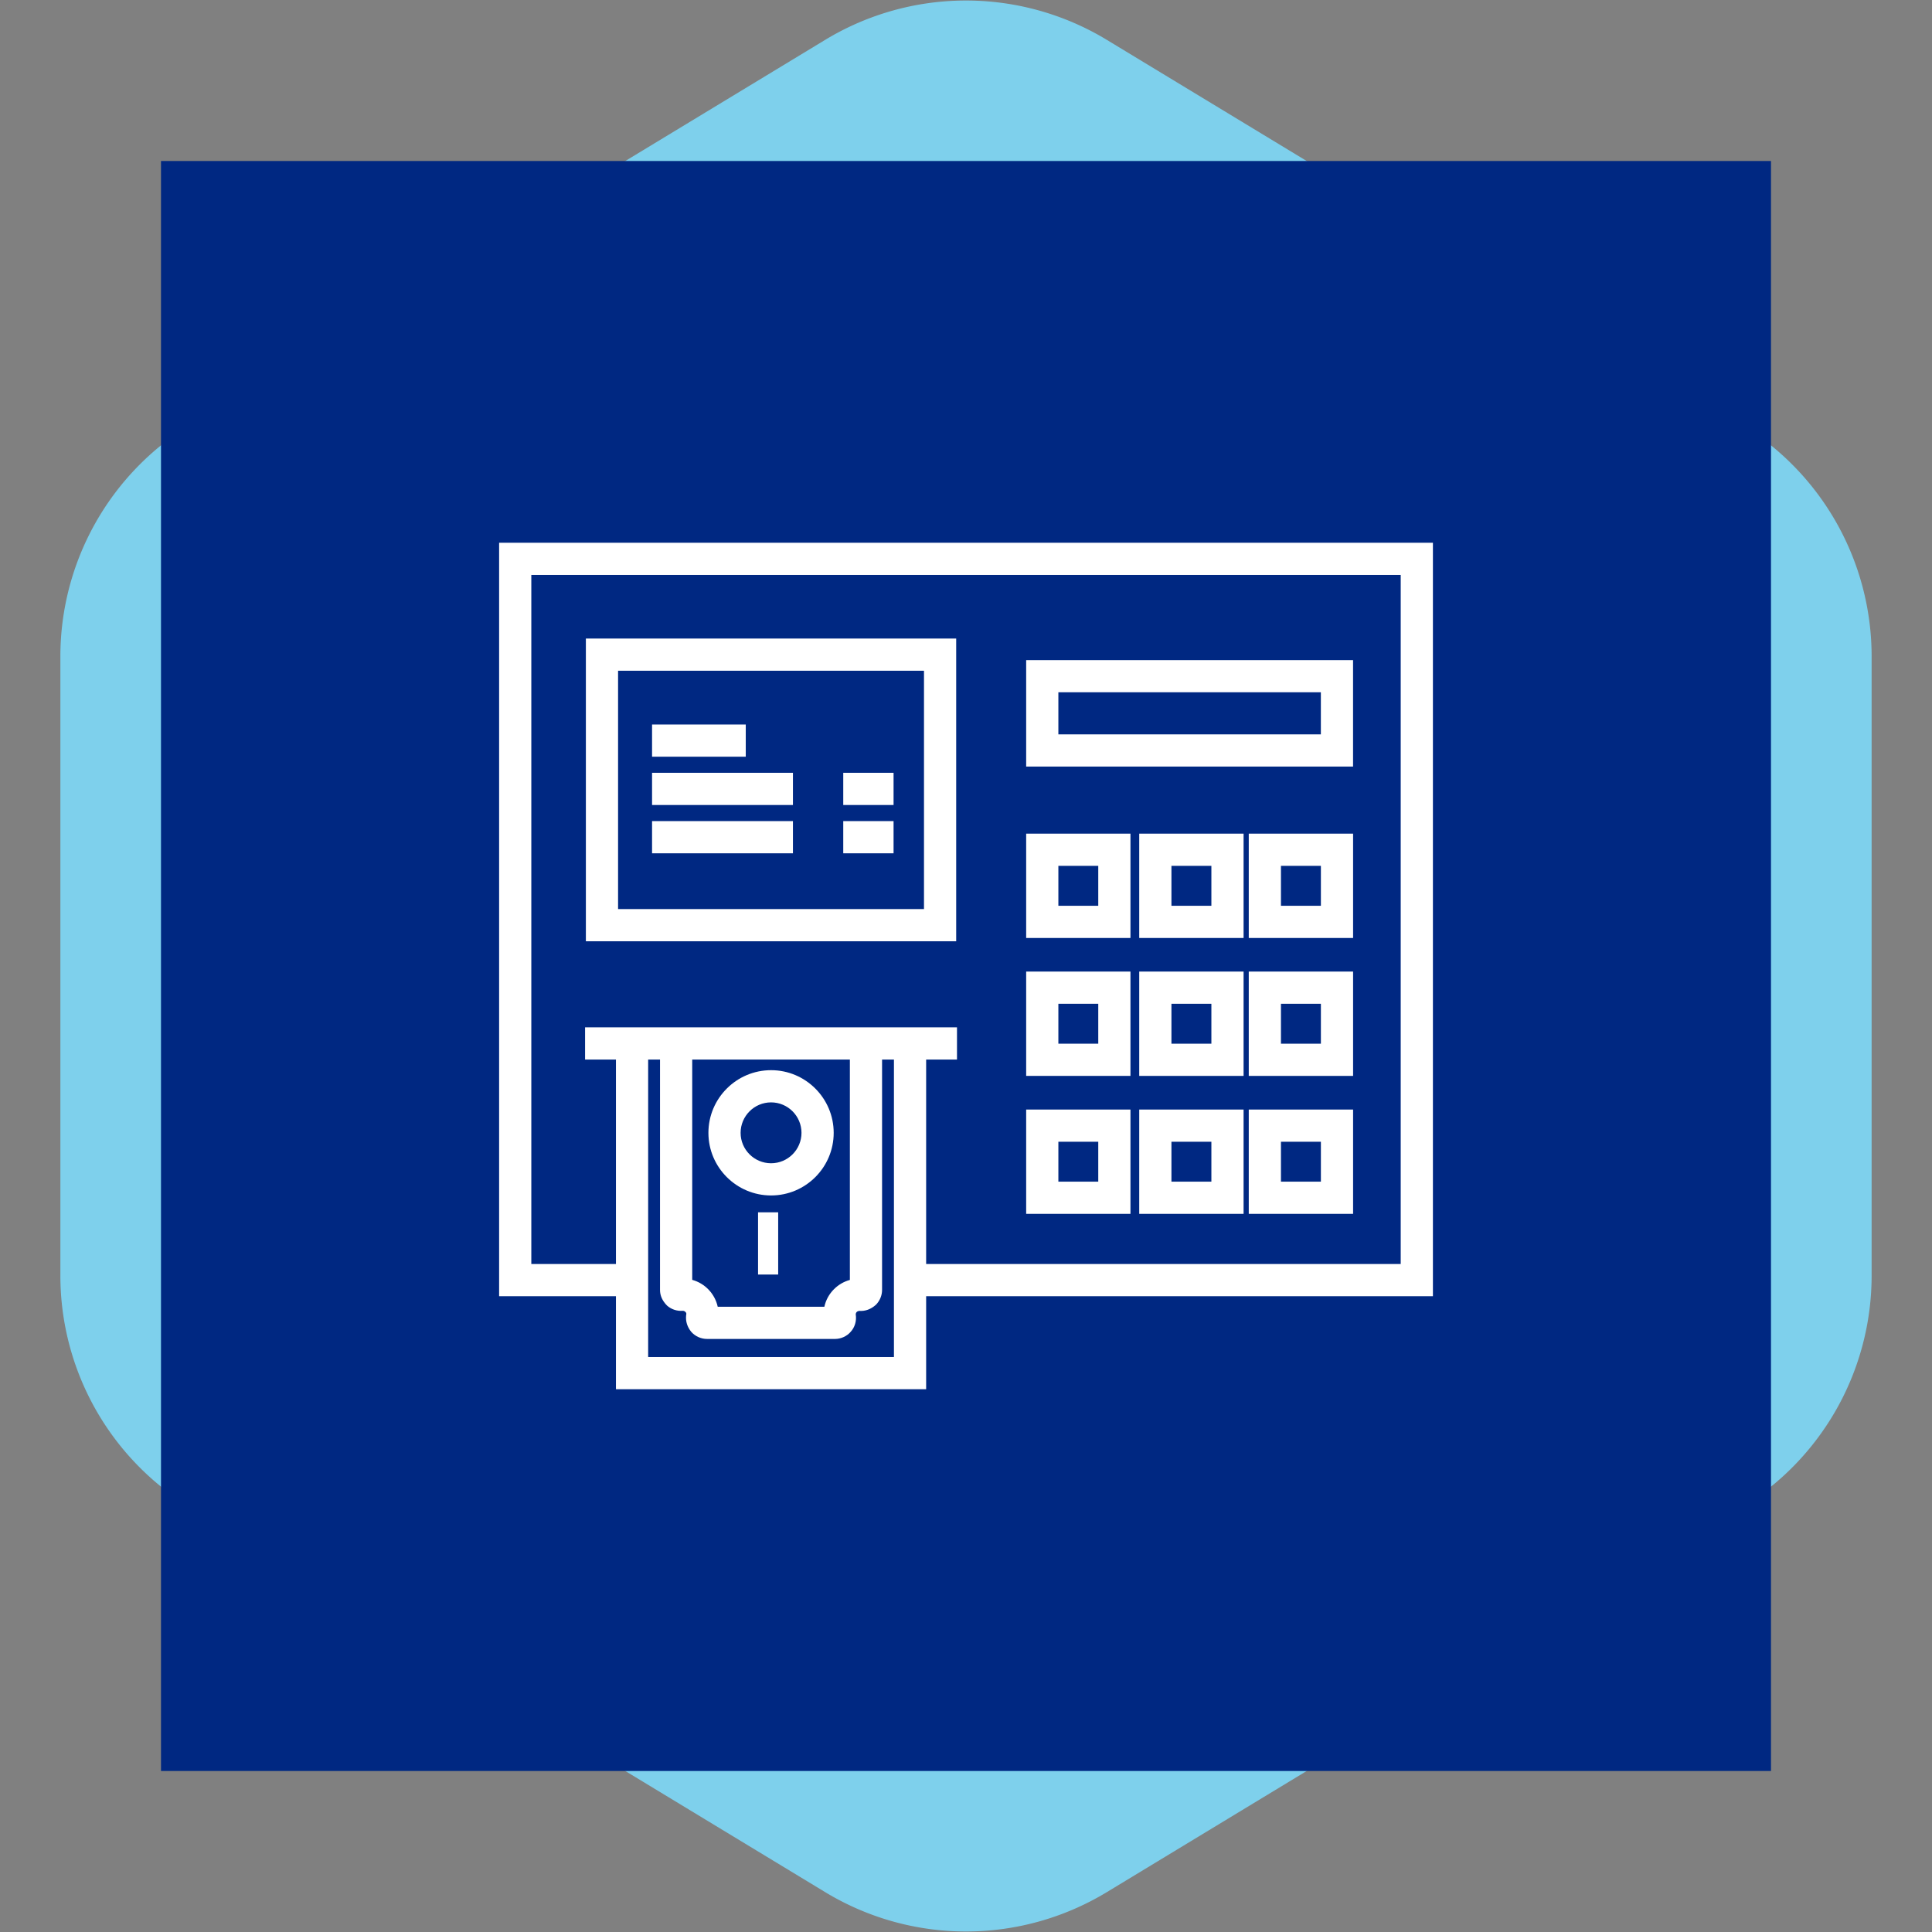 <svg viewBox="-102.4 -102.4 1228.80 1228.80" enable-background="new 0 0 1024 1024" id="atm-machine" version="1.1" xml:space="preserve" xmlns="http://www.w3.org/2000/svg" xmlns:xlink="http://www.w3.org/1999/xlink" fill="#000000" stroke="#000000" stroke-width="0.01" transform="rotate(0)"><rect x="-102.4" y="-102.4" width="1228.80" height="1228.80" fill="#808080" stroke="none"/><g id="SVGRepo_bgCarrier" stroke-width="0" transform="translate(0,0), scale(1)"><path transform="translate(-102.4, -102.4), scale(76.8)" fill="#7ed0ec" d="M9.166.33a2.25 2.25 0 00-2.332 0l-5.25 3.182A2.25 2.25 0 00.5 5.436v5.128a2.25 2.25 0 001.084 1.924l5.25 3.182a2.25 2.25 0 002.332 0l5.25-3.182a2.25 2.25 0 001.084-1.924V5.436a2.25 2.25 0 00-1.084-1.924L9.166.33z" strokewidth="0"></path></g><g id="SVGRepo_tracerCarrier" stroke-linecap="round" stroke-linejoin="round"></g><g id="SVGRepo_iconCarrier"> <g> <g id="atm-machine-label"> <rect fill="#002882" height="1024" width="1024"></rect> </g> <g id="atm-machine-atm-machine"> <g> <polygon fill="#FFFFFF" points="808.97,722.019 476.41,722.019 476.41,701.54 788.49,701.54 788.49,263.28 235.53,263.28 235.53,701.54 299.6,701.54 299.6,722.019 215.05,722.019 215.05,242.8 808.97,242.8 808.97,722.019 "></polygon> </g> <g> <path d="M505.76,496.26H270.23V303.72h235.53V496.26L505.76,496.26z M290.71,475.78h194.57 V324.2H290.71V475.78L290.71,475.78z" fill="#FFFFFF"></path> </g> <g> <g> <g> <path d="M616.6,494.18H550.27v-66.359h66.33V494.18L616.6,494.18z M570.75,473.7h25.37 v-25.4H570.75V473.7L570.75,473.7z" fill="#FFFFFF"></path> </g> <g> <path d="M688.55,494.18h-66.37v-66.359h66.37V494.18L688.55,494.18z M642.66,473.7h25.41 v-25.4h-25.41V473.7L642.66,473.7z" fill="#FFFFFF"></path> </g> <g> <path d="M758.2,494.18h-66.36v-66.359h66.36V494.18L758.2,494.18z M712.32,473.7h25.399 v-25.4h-25.399V473.7L712.32,473.7z" fill="#FFFFFF"></path> </g> </g> <g> <g> <path d="M616.6,581.9H550.27V515.54h66.33V581.9L616.6,581.9z M570.75,561.42h25.37 v-25.4H570.75V561.42L570.75,561.42z" fill="#FFFFFF"></path> </g> <g> <path d="M688.55,581.9h-66.37V515.54h66.37V581.9L688.55,581.9z M642.66,561.42h25.41 v-25.4h-25.41V561.42L642.66,561.42z" fill="#FFFFFF"></path> </g> <g> <path d="M758.2,581.9h-66.36V515.54h66.36V581.9L758.2,581.9z M712.32,561.42h25.399 v-25.4h-25.399V561.42L712.32,561.42z" fill="#FFFFFF"></path> </g> </g> <g> <g> <path d="M616.6,669.641H550.27v-66.341h66.33V669.641L616.6,669.641z M570.75,649.16h25.37 v-25.38H570.75V649.16L570.75,649.16z" fill="#FFFFFF"></path> </g> <g> <path d="M688.55,669.641h-66.37v-66.341h66.37V669.641L688.55,669.641z M642.66,649.16h25.41 v-25.38h-25.41V649.16L642.66,649.16z" fill="#FFFFFF"></path> </g> <g> <path d="M758.2,669.641h-66.36v-66.341h66.36V669.641L758.2,669.641z M712.32,649.16h25.399 v-25.38h-25.399V649.16L712.32,649.16z" fill="#FFFFFF"></path> </g> </g> </g> <g> <path d="M758.18,385.16H550.27v-67.72h207.91V385.16L758.18,385.16z M570.75,364.68h166.95 v-26.76H570.75V364.68L570.75,364.68z" fill="#FFFFFF"></path> </g> <g> <polygon fill="#FFFFFF" points="486.65,781.18 289.36,781.18 289.36,566.061 309.84,566.061 309.84,760.7 466.17,760.7 466.17,566.061 486.65,566.061 486.65,781.18 "></polygon> </g> <g> <g> <path d="M428.7,749.2h-81.39c-3.85,0-7.52-1.65-10.07-4.53 c-2.521-3.1-3.59-6.609-3.271-10.22c0.021-0.2,0.13-1.08,0.16-1.27c0-0.859-1.01-1.88-2.25-1.88 c-3.68,0.3-7.32-0.92-10.01-3.31c-3.07-3.07-4.481-6.45-4.481-9.971V568.42 c0-5.66,4.58-10.24,10.24-10.24c5.66,0,10.24,4.58,10.24,10.24v143.2 c8.1,2.22,14.41,8.83,16.22,17.1h67.83c0.92-4.22,3.03-8.1,6.17-11.22 c2.83-2.811,6.28-4.8,10.05-5.83v-143.25c0-5.66,4.58-10.24,10.24-10.24 c5.66,0,10.24,4.58,10.24,10.24v149.6c0,3.461-1.36,6.791-3.84,9.391 c-3.28,2.96-6.9,4.2-10.49,3.95c-0.83,0.059-1.45,0.35-1.76,0.67 c-0.3,0.29-0.65,0.8-0.65,1.55c0.65,4.14-0.6,8.3-3.32,11.2 C436.15,747.51,432.48,749.2,428.7,749.2L428.7,749.2z" fill="#FFFFFF"></path> </g> </g> <g> <g> <path d="M388.03,657.939c-21.98,0-39.86-17.859-39.86-39.819 c0-21.98,17.88-39.86,39.86-39.86c21.96,0,39.819,17.881,39.819,39.86 C427.85,640.08,409.99,657.939,388.03,657.939L388.03,657.939z M388.03,598.74 c-10.691,0-19.38,8.69-19.38,19.38c0,10.66,8.69,19.34,19.38,19.34 c10.66,0,19.34-8.68,19.34-19.34C407.37,607.43,398.69,598.74,388.03,598.74L388.03,598.74z" fill="#FFFFFF"></path> </g> <g> <polygon fill="#FFFFFF" points="392.54,708.24 379.74,708.24 379.74,668.66 392.54,668.66 392.54,708.24 "></polygon> </g> </g> <g> <polygon fill="#FFFFFF" points="506.27,571.5 269.72,571.5 269.72,551.019 506.27,551.019 506.27,571.5 "></polygon> </g> <g> <g> <polygon fill="#FFFFFF" points="371.92,378.88 312.33,378.88 312.33,358.4 371.92,358.4 371.92,378.88 "></polygon> </g> <g> <polygon fill="#FFFFFF" points="465.93,440.32 433.93,440.32 433.93,419.84 465.93,419.84 465.93,440.32 "></polygon> </g> <g> <polygon fill="#FFFFFF" points="401.93,440.32 312.33,440.32 312.33,419.84 401.93,419.84 401.93,440.32 "></polygon> </g> <g> <polygon fill="#FFFFFF" points="465.93,409.6 433.93,409.6 433.93,389.12 465.93,389.12 465.93,409.6 "></polygon> </g> <g> <polygon fill="#FFFFFF" points="401.93,409.6 312.33,409.6 312.33,389.12 401.93,389.12 401.93,409.6 "></polygon> </g> </g> </g> </g> </g></svg>